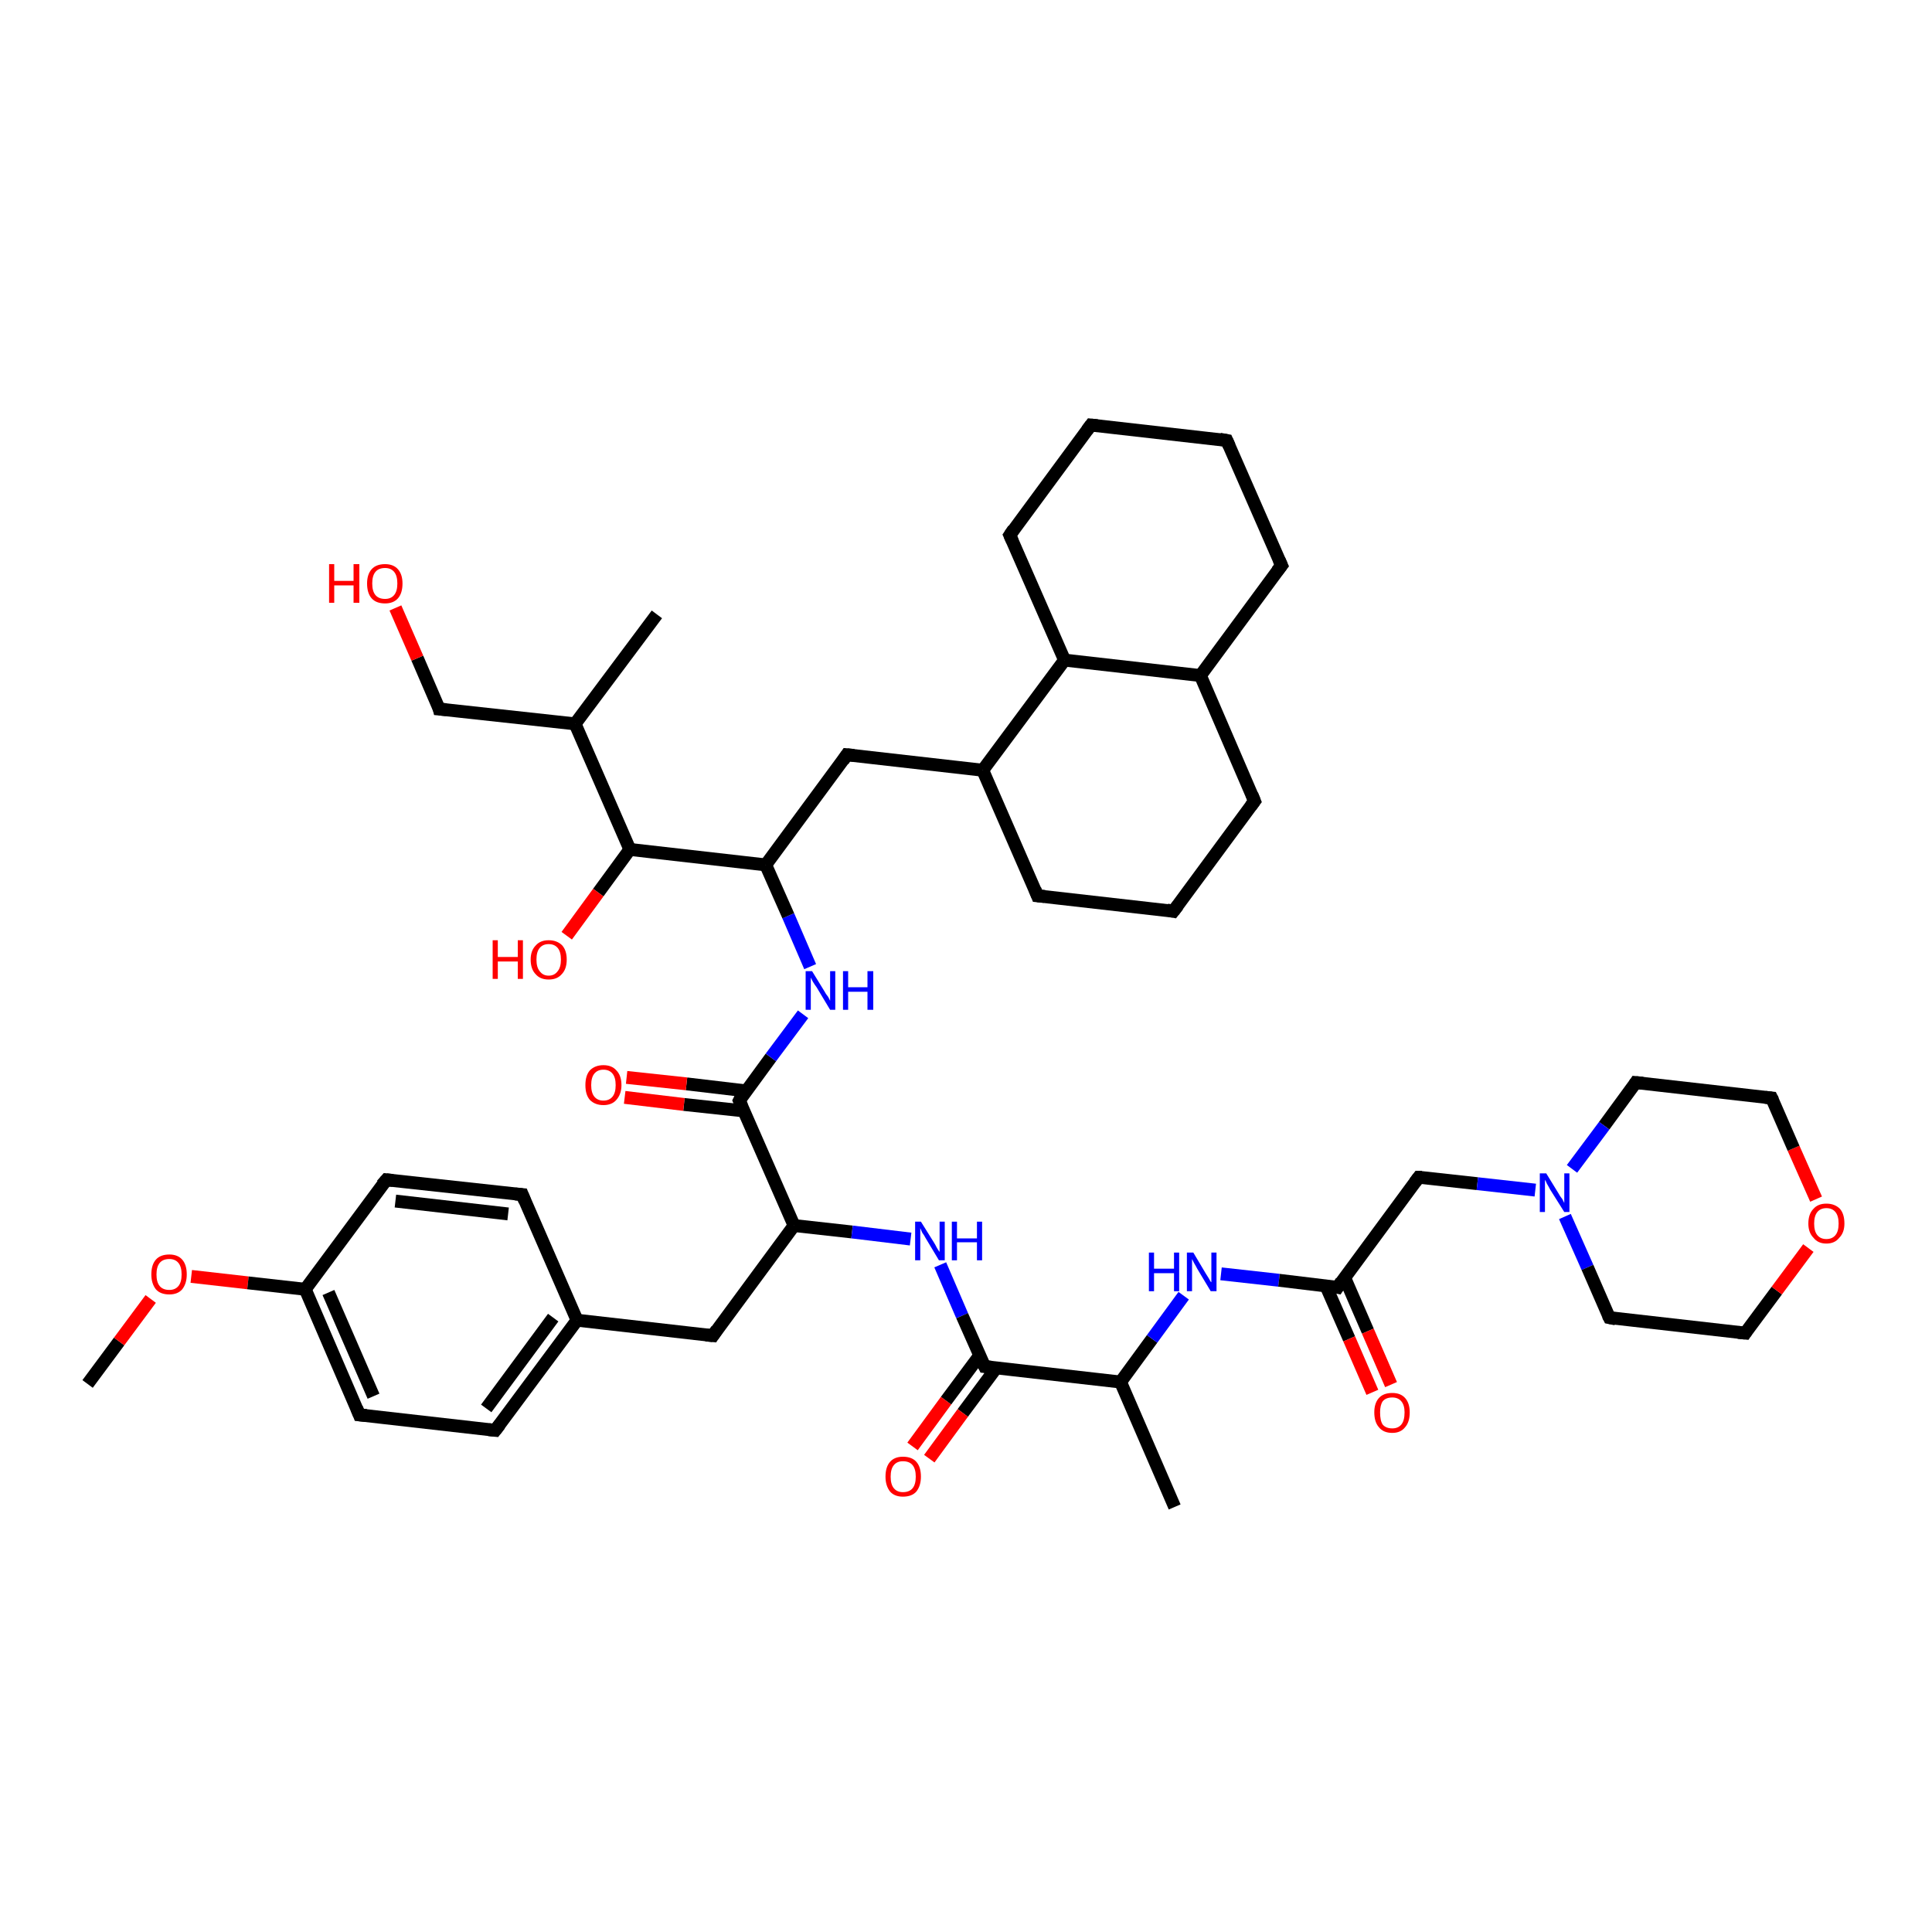 <?xml version='1.0' encoding='iso-8859-1'?>
<svg version='1.1' baseProfile='full'
              xmlns='http://www.w3.org/2000/svg'
                      xmlns:rdkit='http://www.rdkit.org/xml'
                      xmlns:xlink='http://www.w3.org/1999/xlink'
                  xml:space='preserve'
width='300px' height='300px' viewBox='0 0 300 300'>
<!-- END OF HEADER -->
<rect style='opacity:1.0;fill:#FFFFFF;stroke:none' width='300.0' height='300.0' x='0.0' y='0.0'> </rect>
<path class='bond-0 atom-0 atom-1' d='M 13.6,214.9 L 18.5,208.3' style='fill:none;fill-rule:evenodd;stroke:#000000;stroke-width:2.0px;stroke-linecap:butt;stroke-linejoin:miter;stroke-opacity:1' />
<path class='bond-0 atom-0 atom-1' d='M 18.5,208.3 L 23.4,201.7' style='fill:none;fill-rule:evenodd;stroke:#FF0000;stroke-width:2.0px;stroke-linecap:butt;stroke-linejoin:miter;stroke-opacity:1' />
<path class='bond-1 atom-1 atom-2' d='M 29.7,198.2 L 38.5,199.2' style='fill:none;fill-rule:evenodd;stroke:#FF0000;stroke-width:2.0px;stroke-linecap:butt;stroke-linejoin:miter;stroke-opacity:1' />
<path class='bond-1 atom-1 atom-2' d='M 38.5,199.2 L 47.4,200.2' style='fill:none;fill-rule:evenodd;stroke:#000000;stroke-width:2.0px;stroke-linecap:butt;stroke-linejoin:miter;stroke-opacity:1' />
<path class='bond-2 atom-2 atom-3' d='M 47.4,200.2 L 55.8,219.7' style='fill:none;fill-rule:evenodd;stroke:#000000;stroke-width:2.0px;stroke-linecap:butt;stroke-linejoin:miter;stroke-opacity:1' />
<path class='bond-2 atom-2 atom-3' d='M 51.0,200.7 L 58.0,216.8' style='fill:none;fill-rule:evenodd;stroke:#000000;stroke-width:2.0px;stroke-linecap:butt;stroke-linejoin:miter;stroke-opacity:1' />
<path class='bond-3 atom-3 atom-4' d='M 55.8,219.7 L 76.9,222.1' style='fill:none;fill-rule:evenodd;stroke:#000000;stroke-width:2.0px;stroke-linecap:butt;stroke-linejoin:miter;stroke-opacity:1' />
<path class='bond-4 atom-4 atom-5' d='M 76.9,222.1 L 89.6,205.0' style='fill:none;fill-rule:evenodd;stroke:#000000;stroke-width:2.0px;stroke-linecap:butt;stroke-linejoin:miter;stroke-opacity:1' />
<path class='bond-4 atom-4 atom-5' d='M 75.5,218.7 L 85.9,204.6' style='fill:none;fill-rule:evenodd;stroke:#000000;stroke-width:2.0px;stroke-linecap:butt;stroke-linejoin:miter;stroke-opacity:1' />
<path class='bond-5 atom-5 atom-6' d='M 89.6,205.0 L 110.7,207.4' style='fill:none;fill-rule:evenodd;stroke:#000000;stroke-width:2.0px;stroke-linecap:butt;stroke-linejoin:miter;stroke-opacity:1' />
<path class='bond-6 atom-6 atom-7' d='M 110.7,207.4 L 123.3,190.3' style='fill:none;fill-rule:evenodd;stroke:#000000;stroke-width:2.0px;stroke-linecap:butt;stroke-linejoin:miter;stroke-opacity:1' />
<path class='bond-7 atom-7 atom-8' d='M 123.3,190.3 L 132.3,191.3' style='fill:none;fill-rule:evenodd;stroke:#000000;stroke-width:2.0px;stroke-linecap:butt;stroke-linejoin:miter;stroke-opacity:1' />
<path class='bond-7 atom-7 atom-8' d='M 132.3,191.3 L 141.4,192.4' style='fill:none;fill-rule:evenodd;stroke:#0000FF;stroke-width:2.0px;stroke-linecap:butt;stroke-linejoin:miter;stroke-opacity:1' />
<path class='bond-8 atom-8 atom-9' d='M 146.0,196.4 L 149.4,204.3' style='fill:none;fill-rule:evenodd;stroke:#0000FF;stroke-width:2.0px;stroke-linecap:butt;stroke-linejoin:miter;stroke-opacity:1' />
<path class='bond-8 atom-8 atom-9' d='M 149.4,204.3 L 152.9,212.2' style='fill:none;fill-rule:evenodd;stroke:#000000;stroke-width:2.0px;stroke-linecap:butt;stroke-linejoin:miter;stroke-opacity:1' />
<path class='bond-9 atom-9 atom-10' d='M 152.1,210.5 L 146.9,217.5' style='fill:none;fill-rule:evenodd;stroke:#000000;stroke-width:2.0px;stroke-linecap:butt;stroke-linejoin:miter;stroke-opacity:1' />
<path class='bond-9 atom-9 atom-10' d='M 146.9,217.5 L 141.7,224.6' style='fill:none;fill-rule:evenodd;stroke:#FF0000;stroke-width:2.0px;stroke-linecap:butt;stroke-linejoin:miter;stroke-opacity:1' />
<path class='bond-9 atom-9 atom-10' d='M 154.7,212.4 L 149.5,219.4' style='fill:none;fill-rule:evenodd;stroke:#000000;stroke-width:2.0px;stroke-linecap:butt;stroke-linejoin:miter;stroke-opacity:1' />
<path class='bond-9 atom-9 atom-10' d='M 149.5,219.4 L 144.3,226.5' style='fill:none;fill-rule:evenodd;stroke:#FF0000;stroke-width:2.0px;stroke-linecap:butt;stroke-linejoin:miter;stroke-opacity:1' />
<path class='bond-10 atom-9 atom-11' d='M 152.9,212.2 L 174.0,214.6' style='fill:none;fill-rule:evenodd;stroke:#000000;stroke-width:2.0px;stroke-linecap:butt;stroke-linejoin:miter;stroke-opacity:1' />
<path class='bond-11 atom-11 atom-12' d='M 174.0,214.6 L 182.4,234.0' style='fill:none;fill-rule:evenodd;stroke:#000000;stroke-width:2.0px;stroke-linecap:butt;stroke-linejoin:miter;stroke-opacity:1' />
<path class='bond-12 atom-11 atom-13' d='M 174.0,214.6 L 178.9,207.9' style='fill:none;fill-rule:evenodd;stroke:#000000;stroke-width:2.0px;stroke-linecap:butt;stroke-linejoin:miter;stroke-opacity:1' />
<path class='bond-12 atom-11 atom-13' d='M 178.9,207.9 L 183.8,201.2' style='fill:none;fill-rule:evenodd;stroke:#0000FF;stroke-width:2.0px;stroke-linecap:butt;stroke-linejoin:miter;stroke-opacity:1' />
<path class='bond-13 atom-13 atom-14' d='M 189.6,197.8 L 198.6,198.8' style='fill:none;fill-rule:evenodd;stroke:#0000FF;stroke-width:2.0px;stroke-linecap:butt;stroke-linejoin:miter;stroke-opacity:1' />
<path class='bond-13 atom-13 atom-14' d='M 198.6,198.8 L 207.7,199.9' style='fill:none;fill-rule:evenodd;stroke:#000000;stroke-width:2.0px;stroke-linecap:butt;stroke-linejoin:miter;stroke-opacity:1' />
<path class='bond-14 atom-14 atom-15' d='M 205.9,199.7 L 209.5,207.9' style='fill:none;fill-rule:evenodd;stroke:#000000;stroke-width:2.0px;stroke-linecap:butt;stroke-linejoin:miter;stroke-opacity:1' />
<path class='bond-14 atom-14 atom-15' d='M 209.5,207.9 L 213.1,216.2' style='fill:none;fill-rule:evenodd;stroke:#FF0000;stroke-width:2.0px;stroke-linecap:butt;stroke-linejoin:miter;stroke-opacity:1' />
<path class='bond-14 atom-14 atom-15' d='M 208.8,198.4 L 212.4,206.7' style='fill:none;fill-rule:evenodd;stroke:#000000;stroke-width:2.0px;stroke-linecap:butt;stroke-linejoin:miter;stroke-opacity:1' />
<path class='bond-14 atom-14 atom-15' d='M 212.4,206.7 L 216.0,215.0' style='fill:none;fill-rule:evenodd;stroke:#FF0000;stroke-width:2.0px;stroke-linecap:butt;stroke-linejoin:miter;stroke-opacity:1' />
<path class='bond-15 atom-14 atom-16' d='M 207.7,199.9 L 220.3,182.8' style='fill:none;fill-rule:evenodd;stroke:#000000;stroke-width:2.0px;stroke-linecap:butt;stroke-linejoin:miter;stroke-opacity:1' />
<path class='bond-16 atom-16 atom-17' d='M 220.3,182.8 L 229.4,183.8' style='fill:none;fill-rule:evenodd;stroke:#000000;stroke-width:2.0px;stroke-linecap:butt;stroke-linejoin:miter;stroke-opacity:1' />
<path class='bond-16 atom-16 atom-17' d='M 229.4,183.8 L 238.4,184.8' style='fill:none;fill-rule:evenodd;stroke:#0000FF;stroke-width:2.0px;stroke-linecap:butt;stroke-linejoin:miter;stroke-opacity:1' />
<path class='bond-17 atom-17 atom-18' d='M 243.0,188.9 L 246.5,196.8' style='fill:none;fill-rule:evenodd;stroke:#0000FF;stroke-width:2.0px;stroke-linecap:butt;stroke-linejoin:miter;stroke-opacity:1' />
<path class='bond-17 atom-17 atom-18' d='M 246.5,196.8 L 249.9,204.6' style='fill:none;fill-rule:evenodd;stroke:#000000;stroke-width:2.0px;stroke-linecap:butt;stroke-linejoin:miter;stroke-opacity:1' />
<path class='bond-18 atom-18 atom-19' d='M 249.9,204.6 L 271.0,207.0' style='fill:none;fill-rule:evenodd;stroke:#000000;stroke-width:2.0px;stroke-linecap:butt;stroke-linejoin:miter;stroke-opacity:1' />
<path class='bond-19 atom-19 atom-20' d='M 271.0,207.0 L 275.9,200.4' style='fill:none;fill-rule:evenodd;stroke:#000000;stroke-width:2.0px;stroke-linecap:butt;stroke-linejoin:miter;stroke-opacity:1' />
<path class='bond-19 atom-19 atom-20' d='M 275.9,200.4 L 280.8,193.8' style='fill:none;fill-rule:evenodd;stroke:#FF0000;stroke-width:2.0px;stroke-linecap:butt;stroke-linejoin:miter;stroke-opacity:1' />
<path class='bond-20 atom-20 atom-21' d='M 282.0,186.2 L 278.5,178.3' style='fill:none;fill-rule:evenodd;stroke:#FF0000;stroke-width:2.0px;stroke-linecap:butt;stroke-linejoin:miter;stroke-opacity:1' />
<path class='bond-20 atom-20 atom-21' d='M 278.5,178.3 L 275.1,170.5' style='fill:none;fill-rule:evenodd;stroke:#000000;stroke-width:2.0px;stroke-linecap:butt;stroke-linejoin:miter;stroke-opacity:1' />
<path class='bond-21 atom-21 atom-22' d='M 275.1,170.5 L 254.0,168.1' style='fill:none;fill-rule:evenodd;stroke:#000000;stroke-width:2.0px;stroke-linecap:butt;stroke-linejoin:miter;stroke-opacity:1' />
<path class='bond-22 atom-7 atom-23' d='M 123.3,190.3 L 114.8,170.9' style='fill:none;fill-rule:evenodd;stroke:#000000;stroke-width:2.0px;stroke-linecap:butt;stroke-linejoin:miter;stroke-opacity:1' />
<path class='bond-23 atom-23 atom-24' d='M 115.9,169.4 L 106.6,168.3' style='fill:none;fill-rule:evenodd;stroke:#000000;stroke-width:2.0px;stroke-linecap:butt;stroke-linejoin:miter;stroke-opacity:1' />
<path class='bond-23 atom-23 atom-24' d='M 106.6,168.3 L 97.3,167.3' style='fill:none;fill-rule:evenodd;stroke:#FF0000;stroke-width:2.0px;stroke-linecap:butt;stroke-linejoin:miter;stroke-opacity:1' />
<path class='bond-23 atom-23 atom-24' d='M 115.5,172.5 L 106.2,171.5' style='fill:none;fill-rule:evenodd;stroke:#000000;stroke-width:2.0px;stroke-linecap:butt;stroke-linejoin:miter;stroke-opacity:1' />
<path class='bond-23 atom-23 atom-24' d='M 106.2,171.5 L 97.0,170.4' style='fill:none;fill-rule:evenodd;stroke:#FF0000;stroke-width:2.0px;stroke-linecap:butt;stroke-linejoin:miter;stroke-opacity:1' />
<path class='bond-24 atom-23 atom-25' d='M 114.8,170.9 L 119.7,164.2' style='fill:none;fill-rule:evenodd;stroke:#000000;stroke-width:2.0px;stroke-linecap:butt;stroke-linejoin:miter;stroke-opacity:1' />
<path class='bond-24 atom-23 atom-25' d='M 119.7,164.2 L 124.7,157.5' style='fill:none;fill-rule:evenodd;stroke:#0000FF;stroke-width:2.0px;stroke-linecap:butt;stroke-linejoin:miter;stroke-opacity:1' />
<path class='bond-25 atom-25 atom-26' d='M 125.8,150.1 L 122.4,142.2' style='fill:none;fill-rule:evenodd;stroke:#0000FF;stroke-width:2.0px;stroke-linecap:butt;stroke-linejoin:miter;stroke-opacity:1' />
<path class='bond-25 atom-25 atom-26' d='M 122.4,142.2 L 118.9,134.3' style='fill:none;fill-rule:evenodd;stroke:#000000;stroke-width:2.0px;stroke-linecap:butt;stroke-linejoin:miter;stroke-opacity:1' />
<path class='bond-26 atom-26 atom-27' d='M 118.9,134.3 L 131.5,117.2' style='fill:none;fill-rule:evenodd;stroke:#000000;stroke-width:2.0px;stroke-linecap:butt;stroke-linejoin:miter;stroke-opacity:1' />
<path class='bond-27 atom-27 atom-28' d='M 131.5,117.2 L 152.6,119.6' style='fill:none;fill-rule:evenodd;stroke:#000000;stroke-width:2.0px;stroke-linecap:butt;stroke-linejoin:miter;stroke-opacity:1' />
<path class='bond-28 atom-28 atom-29' d='M 152.6,119.6 L 161.1,139.1' style='fill:none;fill-rule:evenodd;stroke:#000000;stroke-width:2.0px;stroke-linecap:butt;stroke-linejoin:miter;stroke-opacity:1' />
<path class='bond-29 atom-29 atom-30' d='M 161.1,139.1 L 182.2,141.5' style='fill:none;fill-rule:evenodd;stroke:#000000;stroke-width:2.0px;stroke-linecap:butt;stroke-linejoin:miter;stroke-opacity:1' />
<path class='bond-30 atom-30 atom-31' d='M 182.2,141.5 L 194.8,124.4' style='fill:none;fill-rule:evenodd;stroke:#000000;stroke-width:2.0px;stroke-linecap:butt;stroke-linejoin:miter;stroke-opacity:1' />
<path class='bond-31 atom-31 atom-32' d='M 194.8,124.4 L 186.4,104.9' style='fill:none;fill-rule:evenodd;stroke:#000000;stroke-width:2.0px;stroke-linecap:butt;stroke-linejoin:miter;stroke-opacity:1' />
<path class='bond-32 atom-32 atom-33' d='M 186.4,104.9 L 199.0,87.8' style='fill:none;fill-rule:evenodd;stroke:#000000;stroke-width:2.0px;stroke-linecap:butt;stroke-linejoin:miter;stroke-opacity:1' />
<path class='bond-33 atom-33 atom-34' d='M 199.0,87.8 L 190.5,68.4' style='fill:none;fill-rule:evenodd;stroke:#000000;stroke-width:2.0px;stroke-linecap:butt;stroke-linejoin:miter;stroke-opacity:1' />
<path class='bond-34 atom-34 atom-35' d='M 190.5,68.4 L 169.4,66.0' style='fill:none;fill-rule:evenodd;stroke:#000000;stroke-width:2.0px;stroke-linecap:butt;stroke-linejoin:miter;stroke-opacity:1' />
<path class='bond-35 atom-35 atom-36' d='M 169.4,66.0 L 156.8,83.1' style='fill:none;fill-rule:evenodd;stroke:#000000;stroke-width:2.0px;stroke-linecap:butt;stroke-linejoin:miter;stroke-opacity:1' />
<path class='bond-36 atom-36 atom-37' d='M 156.8,83.1 L 165.3,102.5' style='fill:none;fill-rule:evenodd;stroke:#000000;stroke-width:2.0px;stroke-linecap:butt;stroke-linejoin:miter;stroke-opacity:1' />
<path class='bond-37 atom-26 atom-38' d='M 118.9,134.3 L 97.8,131.9' style='fill:none;fill-rule:evenodd;stroke:#000000;stroke-width:2.0px;stroke-linecap:butt;stroke-linejoin:miter;stroke-opacity:1' />
<path class='bond-38 atom-38 atom-39' d='M 97.8,131.9 L 92.9,138.6' style='fill:none;fill-rule:evenodd;stroke:#000000;stroke-width:2.0px;stroke-linecap:butt;stroke-linejoin:miter;stroke-opacity:1' />
<path class='bond-38 atom-38 atom-39' d='M 92.9,138.6 L 88.0,145.3' style='fill:none;fill-rule:evenodd;stroke:#FF0000;stroke-width:2.0px;stroke-linecap:butt;stroke-linejoin:miter;stroke-opacity:1' />
<path class='bond-39 atom-38 atom-40' d='M 97.8,131.9 L 89.3,112.4' style='fill:none;fill-rule:evenodd;stroke:#000000;stroke-width:2.0px;stroke-linecap:butt;stroke-linejoin:miter;stroke-opacity:1' />
<path class='bond-40 atom-40 atom-41' d='M 89.3,112.4 L 102.0,95.4' style='fill:none;fill-rule:evenodd;stroke:#000000;stroke-width:2.0px;stroke-linecap:butt;stroke-linejoin:miter;stroke-opacity:1' />
<path class='bond-41 atom-40 atom-42' d='M 89.3,112.4 L 68.2,110.1' style='fill:none;fill-rule:evenodd;stroke:#000000;stroke-width:2.0px;stroke-linecap:butt;stroke-linejoin:miter;stroke-opacity:1' />
<path class='bond-42 atom-42 atom-43' d='M 68.2,110.1 L 64.8,102.2' style='fill:none;fill-rule:evenodd;stroke:#000000;stroke-width:2.0px;stroke-linecap:butt;stroke-linejoin:miter;stroke-opacity:1' />
<path class='bond-42 atom-42 atom-43' d='M 64.8,102.2 L 61.4,94.4' style='fill:none;fill-rule:evenodd;stroke:#FF0000;stroke-width:2.0px;stroke-linecap:butt;stroke-linejoin:miter;stroke-opacity:1' />
<path class='bond-43 atom-5 atom-44' d='M 89.6,205.0 L 81.1,185.5' style='fill:none;fill-rule:evenodd;stroke:#000000;stroke-width:2.0px;stroke-linecap:butt;stroke-linejoin:miter;stroke-opacity:1' />
<path class='bond-44 atom-44 atom-45' d='M 81.1,185.5 L 60.0,183.2' style='fill:none;fill-rule:evenodd;stroke:#000000;stroke-width:2.0px;stroke-linecap:butt;stroke-linejoin:miter;stroke-opacity:1' />
<path class='bond-44 atom-44 atom-45' d='M 78.9,188.5 L 61.4,186.5' style='fill:none;fill-rule:evenodd;stroke:#000000;stroke-width:2.0px;stroke-linecap:butt;stroke-linejoin:miter;stroke-opacity:1' />
<path class='bond-45 atom-45 atom-2' d='M 60.0,183.2 L 47.4,200.2' style='fill:none;fill-rule:evenodd;stroke:#000000;stroke-width:2.0px;stroke-linecap:butt;stroke-linejoin:miter;stroke-opacity:1' />
<path class='bond-46 atom-22 atom-17' d='M 254.0,168.1 L 249.1,174.8' style='fill:none;fill-rule:evenodd;stroke:#000000;stroke-width:2.0px;stroke-linecap:butt;stroke-linejoin:miter;stroke-opacity:1' />
<path class='bond-46 atom-22 atom-17' d='M 249.1,174.8 L 244.1,181.5' style='fill:none;fill-rule:evenodd;stroke:#0000FF;stroke-width:2.0px;stroke-linecap:butt;stroke-linejoin:miter;stroke-opacity:1' />
<path class='bond-47 atom-37 atom-28' d='M 165.3,102.5 L 152.6,119.6' style='fill:none;fill-rule:evenodd;stroke:#000000;stroke-width:2.0px;stroke-linecap:butt;stroke-linejoin:miter;stroke-opacity:1' />
<path class='bond-48 atom-37 atom-32' d='M 165.3,102.5 L 186.4,104.9' style='fill:none;fill-rule:evenodd;stroke:#000000;stroke-width:2.0px;stroke-linecap:butt;stroke-linejoin:miter;stroke-opacity:1' />
<path d='M 55.4,218.7 L 55.8,219.7 L 56.9,219.8' style='fill:none;stroke:#000000;stroke-width:2.0px;stroke-linecap:butt;stroke-linejoin:miter;stroke-opacity:1;' />
<path d='M 75.9,222.0 L 76.9,222.1 L 77.6,221.2' style='fill:none;stroke:#000000;stroke-width:2.0px;stroke-linecap:butt;stroke-linejoin:miter;stroke-opacity:1;' />
<path d='M 109.6,207.3 L 110.7,207.4 L 111.3,206.5' style='fill:none;stroke:#000000;stroke-width:2.0px;stroke-linecap:butt;stroke-linejoin:miter;stroke-opacity:1;' />
<path d='M 152.7,211.8 L 152.9,212.2 L 153.9,212.3' style='fill:none;stroke:#000000;stroke-width:2.0px;stroke-linecap:butt;stroke-linejoin:miter;stroke-opacity:1;' />
<path d='M 207.2,199.8 L 207.7,199.9 L 208.3,199.0' style='fill:none;stroke:#000000;stroke-width:2.0px;stroke-linecap:butt;stroke-linejoin:miter;stroke-opacity:1;' />
<path d='M 219.7,183.6 L 220.3,182.8 L 220.8,182.8' style='fill:none;stroke:#000000;stroke-width:2.0px;stroke-linecap:butt;stroke-linejoin:miter;stroke-opacity:1;' />
<path d='M 249.7,204.2 L 249.9,204.6 L 250.9,204.8' style='fill:none;stroke:#000000;stroke-width:2.0px;stroke-linecap:butt;stroke-linejoin:miter;stroke-opacity:1;' />
<path d='M 269.9,206.9 L 271.0,207.0 L 271.2,206.7' style='fill:none;stroke:#000000;stroke-width:2.0px;stroke-linecap:butt;stroke-linejoin:miter;stroke-opacity:1;' />
<path d='M 275.3,170.9 L 275.1,170.5 L 274.1,170.4' style='fill:none;stroke:#000000;stroke-width:2.0px;stroke-linecap:butt;stroke-linejoin:miter;stroke-opacity:1;' />
<path d='M 255.1,168.2 L 254.0,168.1 L 253.8,168.4' style='fill:none;stroke:#000000;stroke-width:2.0px;stroke-linecap:butt;stroke-linejoin:miter;stroke-opacity:1;' />
<path d='M 115.2,171.8 L 114.8,170.9 L 115.0,170.5' style='fill:none;stroke:#000000;stroke-width:2.0px;stroke-linecap:butt;stroke-linejoin:miter;stroke-opacity:1;' />
<path d='M 130.9,118.1 L 131.5,117.2 L 132.6,117.3' style='fill:none;stroke:#000000;stroke-width:2.0px;stroke-linecap:butt;stroke-linejoin:miter;stroke-opacity:1;' />
<path d='M 160.7,138.1 L 161.1,139.1 L 162.2,139.2' style='fill:none;stroke:#000000;stroke-width:2.0px;stroke-linecap:butt;stroke-linejoin:miter;stroke-opacity:1;' />
<path d='M 181.2,141.3 L 182.2,141.5 L 182.9,140.6' style='fill:none;stroke:#000000;stroke-width:2.0px;stroke-linecap:butt;stroke-linejoin:miter;stroke-opacity:1;' />
<path d='M 194.2,125.2 L 194.8,124.4 L 194.4,123.4' style='fill:none;stroke:#000000;stroke-width:2.0px;stroke-linecap:butt;stroke-linejoin:miter;stroke-opacity:1;' />
<path d='M 198.3,88.7 L 199.0,87.8 L 198.6,86.9' style='fill:none;stroke:#000000;stroke-width:2.0px;stroke-linecap:butt;stroke-linejoin:miter;stroke-opacity:1;' />
<path d='M 190.9,69.3 L 190.5,68.4 L 189.4,68.2' style='fill:none;stroke:#000000;stroke-width:2.0px;stroke-linecap:butt;stroke-linejoin:miter;stroke-opacity:1;' />
<path d='M 170.4,66.1 L 169.4,66.0 L 168.8,66.8' style='fill:none;stroke:#000000;stroke-width:2.0px;stroke-linecap:butt;stroke-linejoin:miter;stroke-opacity:1;' />
<path d='M 157.4,82.2 L 156.8,83.1 L 157.2,84.0' style='fill:none;stroke:#000000;stroke-width:2.0px;stroke-linecap:butt;stroke-linejoin:miter;stroke-opacity:1;' />
<path d='M 69.3,110.2 L 68.2,110.1 L 68.1,109.7' style='fill:none;stroke:#000000;stroke-width:2.0px;stroke-linecap:butt;stroke-linejoin:miter;stroke-opacity:1;' />
<path d='M 81.5,186.5 L 81.1,185.5 L 80.0,185.4' style='fill:none;stroke:#000000;stroke-width:2.0px;stroke-linecap:butt;stroke-linejoin:miter;stroke-opacity:1;' />
<path d='M 61.0,183.3 L 60.0,183.2 L 59.3,184.0' style='fill:none;stroke:#000000;stroke-width:2.0px;stroke-linecap:butt;stroke-linejoin:miter;stroke-opacity:1;' />
<path class='atom-1' d='M 23.5 197.9
Q 23.5 196.4, 24.2 195.6
Q 24.9 194.8, 26.3 194.8
Q 27.6 194.8, 28.3 195.6
Q 29.0 196.4, 29.0 197.9
Q 29.0 199.3, 28.3 200.2
Q 27.6 201.0, 26.3 201.0
Q 24.9 201.0, 24.2 200.2
Q 23.5 199.3, 23.5 197.9
M 26.3 200.3
Q 27.2 200.3, 27.7 199.7
Q 28.2 199.1, 28.2 197.9
Q 28.2 196.7, 27.7 196.1
Q 27.2 195.5, 26.3 195.5
Q 25.3 195.5, 24.8 196.1
Q 24.3 196.7, 24.3 197.9
Q 24.3 199.1, 24.8 199.7
Q 25.3 200.3, 26.3 200.3
' fill='#FF0000'/>
<path class='atom-8' d='M 143.0 189.7
L 145.0 192.9
Q 145.2 193.2, 145.5 193.8
Q 145.8 194.3, 145.9 194.4
L 145.9 189.7
L 146.7 189.7
L 146.7 195.7
L 145.8 195.7
L 143.7 192.2
Q 143.5 191.8, 143.2 191.4
Q 143.0 190.9, 142.9 190.7
L 142.9 195.7
L 142.1 195.7
L 142.1 189.7
L 143.0 189.7
' fill='#0000FF'/>
<path class='atom-8' d='M 147.8 189.7
L 148.6 189.7
L 148.6 192.3
L 151.7 192.3
L 151.7 189.7
L 152.5 189.7
L 152.5 195.7
L 151.7 195.7
L 151.7 192.9
L 148.6 192.9
L 148.6 195.7
L 147.8 195.7
L 147.8 189.7
' fill='#0000FF'/>
<path class='atom-10' d='M 137.5 229.3
Q 137.5 227.8, 138.2 227.0
Q 138.9 226.2, 140.2 226.2
Q 141.6 226.2, 142.3 227.0
Q 143.0 227.8, 143.0 229.3
Q 143.0 230.7, 142.3 231.6
Q 141.6 232.4, 140.2 232.4
Q 138.9 232.4, 138.2 231.6
Q 137.5 230.7, 137.5 229.3
M 140.2 231.7
Q 141.2 231.7, 141.7 231.1
Q 142.2 230.5, 142.2 229.3
Q 142.2 228.1, 141.7 227.5
Q 141.2 226.9, 140.2 226.9
Q 139.3 226.9, 138.8 227.5
Q 138.3 228.1, 138.3 229.3
Q 138.3 230.5, 138.8 231.1
Q 139.3 231.7, 140.2 231.7
' fill='#FF0000'/>
<path class='atom-13' d='M 178.4 194.5
L 179.2 194.5
L 179.2 197.0
L 182.3 197.0
L 182.3 194.5
L 183.1 194.5
L 183.1 200.5
L 182.3 200.5
L 182.3 197.7
L 179.2 197.7
L 179.2 200.5
L 178.4 200.5
L 178.4 194.5
' fill='#0000FF'/>
<path class='atom-13' d='M 185.3 194.5
L 187.2 197.7
Q 187.4 198.0, 187.7 198.5
Q 188.0 199.1, 188.1 199.1
L 188.1 194.5
L 188.9 194.5
L 188.9 200.5
L 188.0 200.5
L 185.9 197.0
Q 185.7 196.6, 185.4 196.1
Q 185.2 195.7, 185.1 195.5
L 185.1 200.5
L 184.3 200.5
L 184.3 194.5
L 185.3 194.5
' fill='#0000FF'/>
<path class='atom-15' d='M 213.4 219.3
Q 213.4 217.9, 214.1 217.1
Q 214.8 216.3, 216.2 216.3
Q 217.5 216.3, 218.2 217.1
Q 218.9 217.9, 218.9 219.3
Q 218.9 220.8, 218.2 221.6
Q 217.5 222.5, 216.2 222.5
Q 214.8 222.5, 214.1 221.6
Q 213.4 220.8, 213.4 219.3
M 216.2 221.8
Q 217.1 221.8, 217.6 221.2
Q 218.1 220.6, 218.1 219.3
Q 218.1 218.2, 217.6 217.6
Q 217.1 217.0, 216.2 217.0
Q 215.2 217.0, 214.7 217.6
Q 214.3 218.2, 214.3 219.3
Q 214.3 220.6, 214.7 221.2
Q 215.2 221.8, 216.2 221.8
' fill='#FF0000'/>
<path class='atom-17' d='M 240.1 182.2
L 242.0 185.3
Q 242.2 185.7, 242.6 186.2
Q 242.9 186.8, 242.9 186.8
L 242.9 182.2
L 243.7 182.2
L 243.7 188.2
L 242.9 188.2
L 240.7 184.7
Q 240.5 184.3, 240.2 183.8
Q 240.0 183.3, 239.9 183.2
L 239.9 188.2
L 239.1 188.2
L 239.1 182.2
L 240.1 182.2
' fill='#0000FF'/>
<path class='atom-20' d='M 280.8 190.0
Q 280.8 188.5, 281.6 187.7
Q 282.3 186.9, 283.6 186.9
Q 284.9 186.9, 285.7 187.7
Q 286.4 188.5, 286.4 190.0
Q 286.4 191.4, 285.6 192.2
Q 284.9 193.1, 283.6 193.1
Q 282.3 193.1, 281.6 192.2
Q 280.8 191.4, 280.8 190.0
M 283.6 192.4
Q 284.5 192.4, 285.0 191.8
Q 285.5 191.2, 285.5 190.0
Q 285.5 188.8, 285.0 188.2
Q 284.5 187.6, 283.6 187.6
Q 282.7 187.6, 282.2 188.2
Q 281.7 188.8, 281.7 190.0
Q 281.7 191.2, 282.2 191.8
Q 282.7 192.4, 283.6 192.4
' fill='#FF0000'/>
<path class='atom-24' d='M 90.9 168.5
Q 90.9 167.0, 91.6 166.2
Q 92.4 165.4, 93.7 165.4
Q 95.0 165.4, 95.7 166.2
Q 96.5 167.0, 96.5 168.5
Q 96.5 169.9, 95.7 170.8
Q 95.0 171.6, 93.7 171.6
Q 92.4 171.6, 91.6 170.8
Q 90.9 170.0, 90.9 168.5
M 93.7 170.9
Q 94.6 170.9, 95.1 170.3
Q 95.6 169.7, 95.6 168.5
Q 95.6 167.3, 95.1 166.7
Q 94.6 166.1, 93.7 166.1
Q 92.8 166.1, 92.3 166.7
Q 91.8 167.3, 91.8 168.5
Q 91.8 169.7, 92.3 170.3
Q 92.8 170.9, 93.7 170.9
' fill='#FF0000'/>
<path class='atom-25' d='M 126.1 150.8
L 128.0 153.9
Q 128.2 154.3, 128.6 154.8
Q 128.9 155.4, 128.9 155.4
L 128.9 150.8
L 129.7 150.8
L 129.7 156.8
L 128.9 156.8
L 126.8 153.3
Q 126.5 152.9, 126.2 152.4
Q 126.0 152.0, 125.9 151.8
L 125.9 156.8
L 125.1 156.8
L 125.1 150.8
L 126.1 150.8
' fill='#0000FF'/>
<path class='atom-25' d='M 130.9 150.8
L 131.7 150.8
L 131.7 153.3
L 134.7 153.3
L 134.7 150.8
L 135.6 150.8
L 135.6 156.8
L 134.7 156.8
L 134.7 154.0
L 131.7 154.0
L 131.7 156.8
L 130.9 156.8
L 130.9 150.8
' fill='#0000FF'/>
<path class='atom-39' d='M 76.5 146.0
L 77.3 146.0
L 77.3 148.6
L 80.4 148.6
L 80.4 146.0
L 81.2 146.0
L 81.2 152.0
L 80.4 152.0
L 80.4 149.3
L 77.3 149.3
L 77.3 152.0
L 76.5 152.0
L 76.5 146.0
' fill='#FF0000'/>
<path class='atom-39' d='M 82.4 149.0
Q 82.4 147.6, 83.2 146.8
Q 83.9 146.0, 85.2 146.0
Q 86.5 146.0, 87.3 146.8
Q 88.0 147.6, 88.0 149.0
Q 88.0 150.5, 87.2 151.3
Q 86.5 152.1, 85.2 152.1
Q 83.9 152.1, 83.2 151.3
Q 82.4 150.5, 82.4 149.0
M 85.2 151.5
Q 86.1 151.5, 86.6 150.8
Q 87.1 150.2, 87.1 149.0
Q 87.1 147.8, 86.6 147.2
Q 86.1 146.6, 85.2 146.6
Q 84.3 146.6, 83.8 147.2
Q 83.3 147.8, 83.3 149.0
Q 83.3 150.2, 83.8 150.8
Q 84.3 151.5, 85.2 151.5
' fill='#FF0000'/>
<path class='atom-43' d='M 51.1 87.6
L 51.9 87.6
L 51.9 90.2
L 54.9 90.2
L 54.9 87.6
L 55.8 87.6
L 55.8 93.6
L 54.9 93.6
L 54.9 90.9
L 51.9 90.9
L 51.9 93.6
L 51.1 93.6
L 51.1 87.6
' fill='#FF0000'/>
<path class='atom-43' d='M 57.0 90.6
Q 57.0 89.2, 57.7 88.4
Q 58.4 87.6, 59.8 87.6
Q 61.1 87.6, 61.8 88.4
Q 62.5 89.2, 62.5 90.6
Q 62.5 92.1, 61.8 92.9
Q 61.1 93.7, 59.8 93.7
Q 58.4 93.7, 57.7 92.9
Q 57.0 92.1, 57.0 90.6
M 59.8 93.0
Q 60.7 93.0, 61.2 92.4
Q 61.7 91.8, 61.7 90.6
Q 61.7 89.4, 61.2 88.8
Q 60.7 88.2, 59.8 88.2
Q 58.8 88.2, 58.3 88.8
Q 57.8 89.4, 57.8 90.6
Q 57.8 91.8, 58.3 92.4
Q 58.8 93.0, 59.8 93.0
' fill='#FF0000'/>
</svg>
